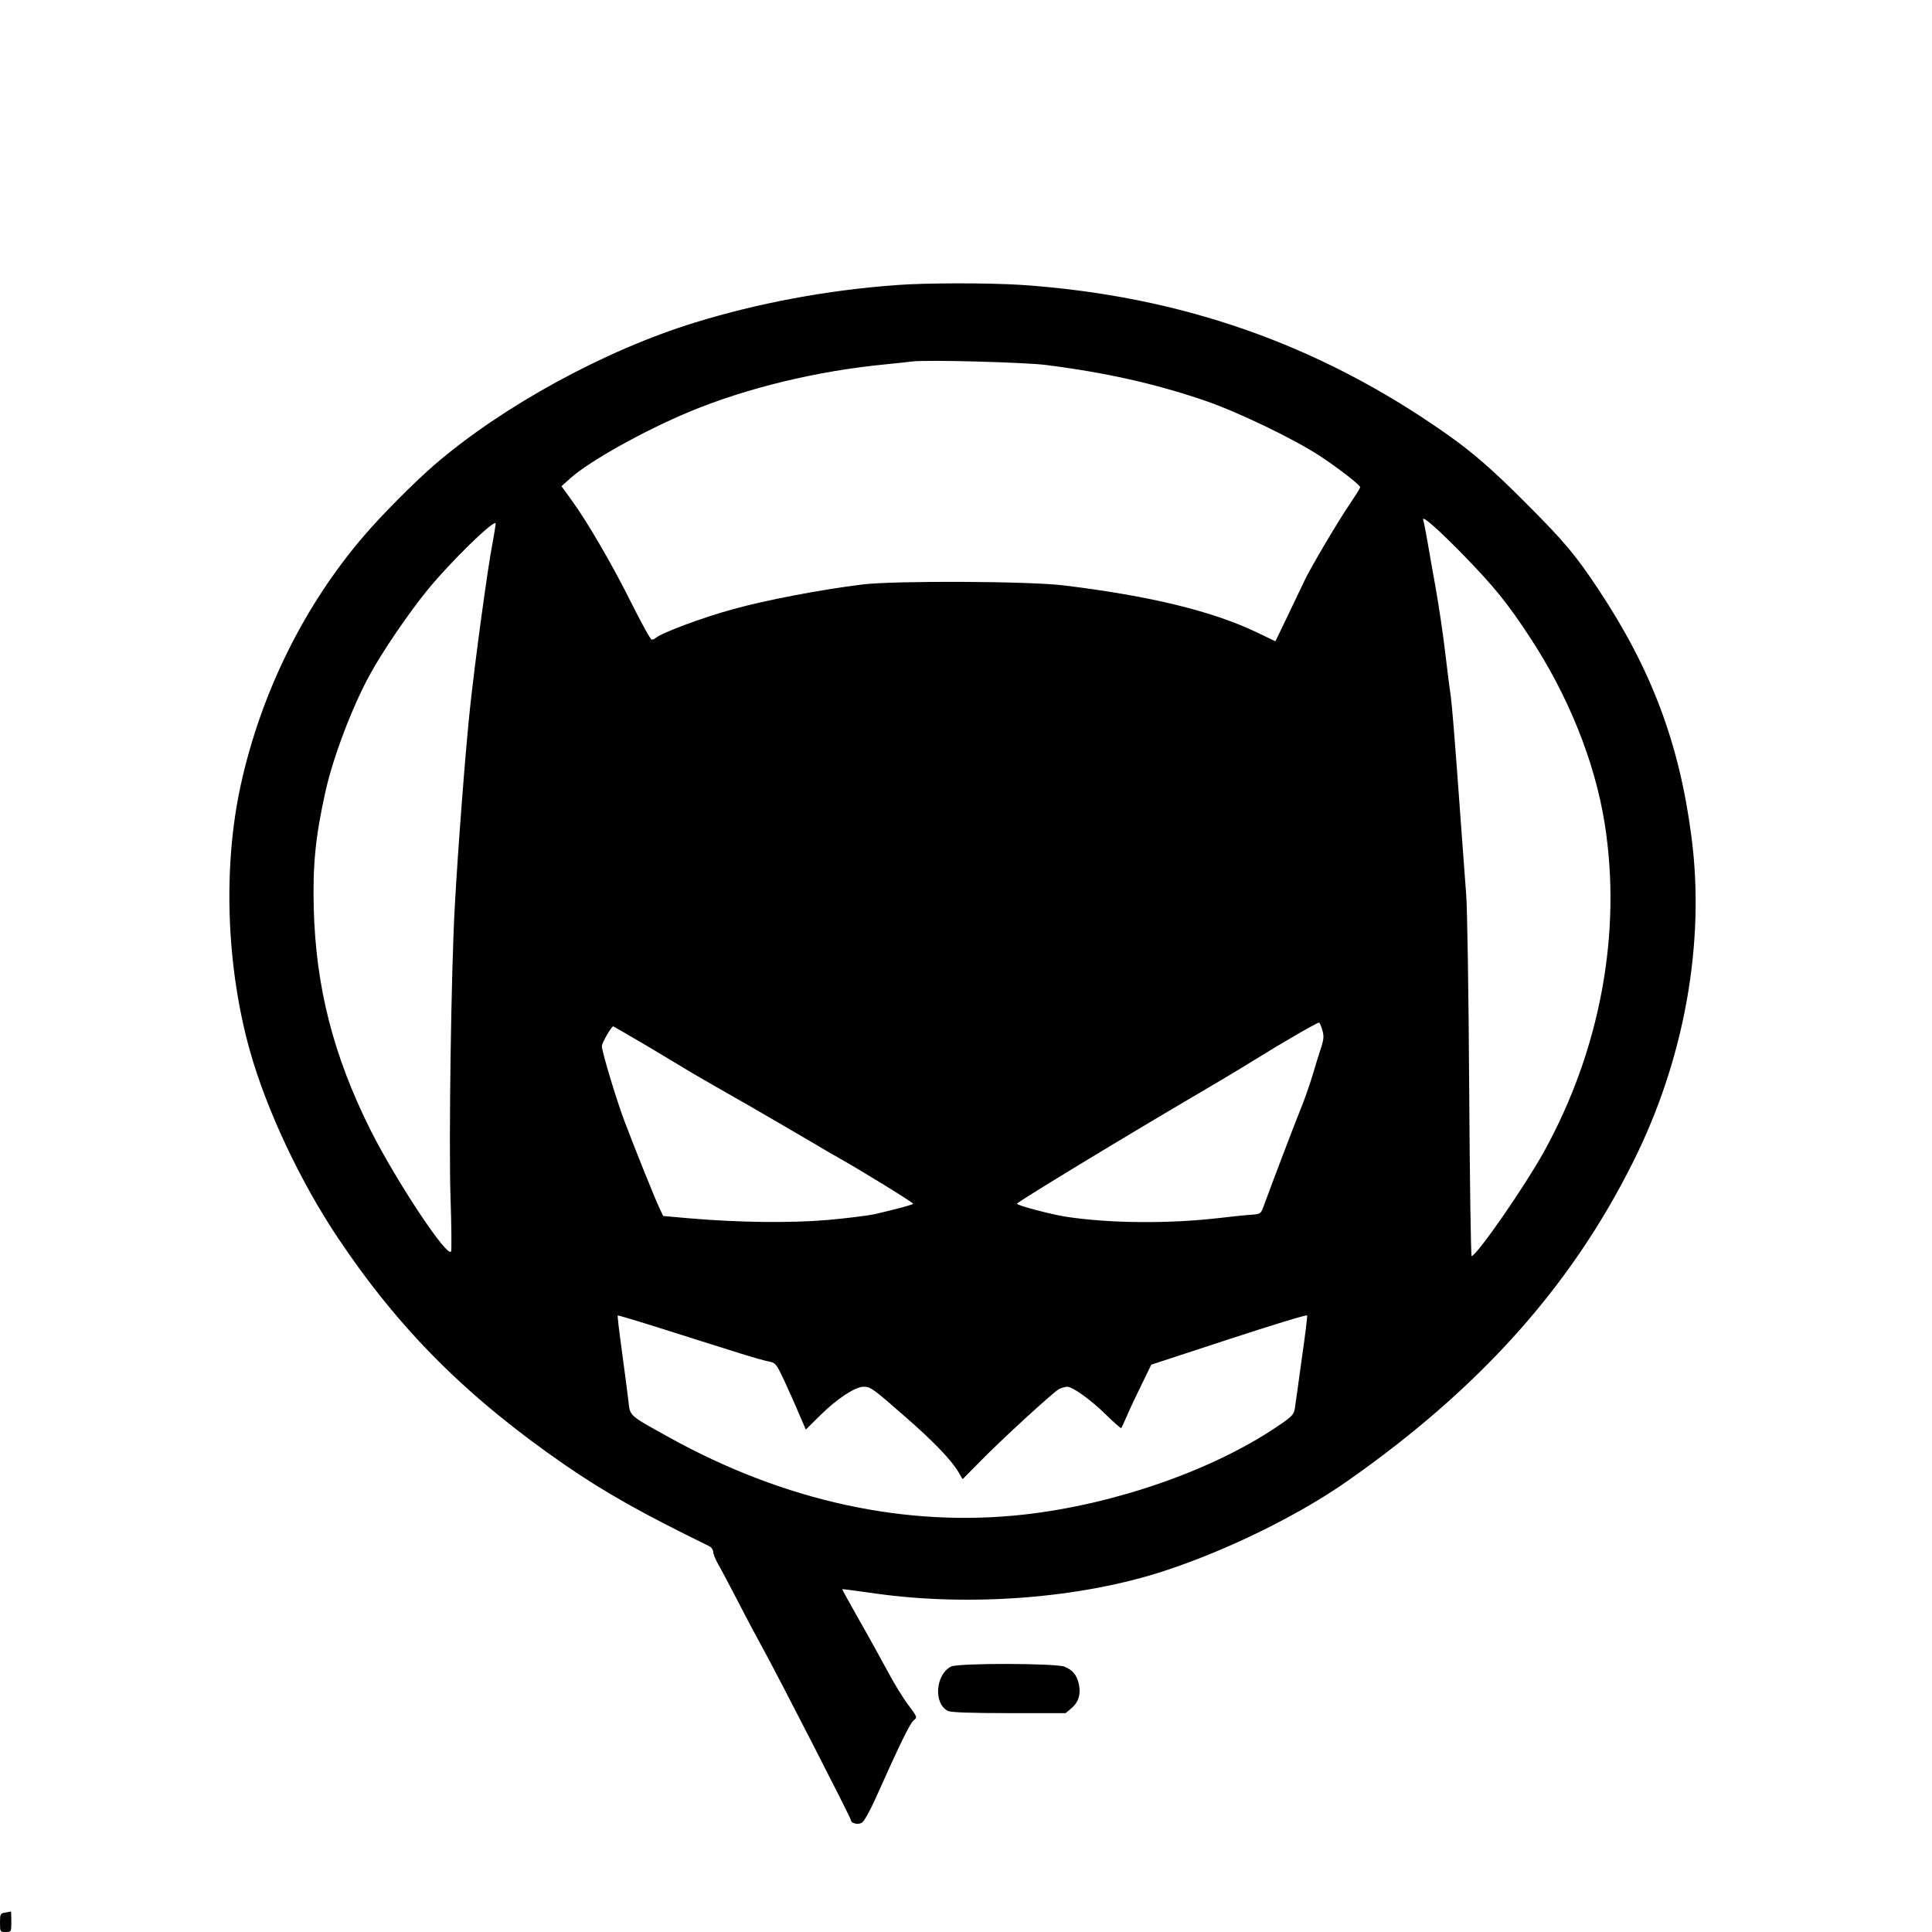 <?xml version="1.0" standalone="no"?>
<!DOCTYPE svg PUBLIC "-//W3C//DTD SVG 20010904//EN"
 "http://www.w3.org/TR/2001/REC-SVG-20010904/DTD/svg10.dtd">
<svg version="1.0" xmlns="http://www.w3.org/2000/svg"
 width="1024pt" height="1024pt" viewBox="0 0 1024 1024"
 preserveAspectRatio="xMidYMid meet">

<g transform="translate(0,1024) scale(0.1,-0.1)"
fill="#000000" stroke="none">

<path d="M4750 8729 c-367 -27 -730 -95 -1065 -198 -480 -147 -1025 -446
-1385 -757 -108 -94 -277 -264 -371 -374 -317 -369 -546 -833 -653 -1321 -95
-433 -77 -962 49 -1410 89 -315 267 -693 468 -993 325 -485 682 -842 1202
-1201 214 -147 404 -254 762 -429 13 -6 23 -20 23 -31 0 -11 12 -40 26 -65 15
-25 63 -117 109 -205 45 -88 104 -198 130 -245 83 -151 465 -896 465 -907 0
-17 37 -26 58 -14 11 6 42 61 70 123 130 291 185 404 204 419 21 17 21 17 -29
84 -28 37 -77 117 -109 178 -33 61 -100 183 -151 272 -50 88 -90 161 -89 162
1 1 80 -9 176 -23 505 -71 1092 -25 1535 121 334 110 706 293 965 474 701 491
1184 1029 1514 1689 273 543 385 1164 311 1727 -64 494 -212 887 -491 1308
-125 188 -180 253 -379 453 -183 184 -287 275 -434 378 -674 473 -1406 729
-2249 786 -173 11 -504 11 -662 -1z m790 -423 c318 -40 581 -99 845 -189 177
-61 462 -198 605 -290 90 -58 219 -157 219 -169 1 -4 -23 -42 -52 -85 -63 -92
-215 -349 -244 -413 -12 -25 -51 -107 -87 -182 l-66 -137 -102 49 c-234 111
-560 191 -1018 247 -185 23 -901 26 -1070 5 -225 -28 -513 -83 -685 -131 -159
-43 -383 -127 -409 -152 -6 -5 -15 -9 -22 -9 -6 0 -54 87 -107 193 -100 201
-235 434 -321 551 l-50 69 49 44 c103 91 392 252 630 351 304 126 675 216
1040 251 61 6 124 13 140 15 70 10 587 -4 705 -18z m2230 -1022 c149 -154 223
-245 333 -413 208 -314 349 -664 402 -995 92 -578 -23 -1200 -322 -1741 -99
-179 -349 -541 -383 -553 -4 -2 -10 401 -13 895 -3 494 -10 954 -16 1023 -5
69 -24 319 -41 555 -17 237 -35 457 -40 490 -5 33 -19 139 -30 235 -11 96 -34
249 -50 340 -16 91 -37 206 -45 255 -9 50 -18 99 -22 110 -8 28 87 -57 227
-201z m-5160 75 c-25 -129 -92 -619 -119 -874 -23 -212 -64 -748 -80 -1040
-20 -348 -33 -1273 -23 -1555 5 -146 6 -273 3 -282 -16 -43 -290 370 -427 642
-197 394 -290 757 -301 1175 -6 230 9 383 63 624 40 178 139 440 232 611 67
124 210 334 311 457 121 147 343 364 358 350 1 -2 -6 -50 -17 -108z m4398
-2577 c10 -33 9 -49 -7 -98 -11 -32 -31 -99 -46 -149 -15 -49 -44 -133 -66
-185 -32 -79 -143 -371 -194 -510 -12 -32 -17 -35 -57 -38 -23 -1 -104 -9
-178 -18 -270 -31 -578 -28 -810 7 -73 11 -260 60 -260 69 1 9 571 355 960
583 91 53 225 133 299 179 141 88 331 198 342 198 3 0 11 -17 17 -38z m-3583
-83 c93 -56 193 -115 220 -132 28 -17 97 -57 155 -90 58 -33 134 -77 170 -97
62 -36 243 -141 362 -211 31 -19 80 -47 110 -64 128 -72 397 -238 398 -245 0
-5 -94 -30 -207 -56 -34 -7 -144 -21 -245 -30 -197 -17 -472 -14 -738 9 l-135
12 -19 40 c-23 48 -132 319 -187 465 -42 111 -119 367 -119 395 0 17 50 104
60 105 2 0 81 -46 175 -101z m3476 -1651 c-16 -117 -32 -233 -36 -258 -5 -48
-11 -54 -100 -114 -344 -231 -858 -409 -1333 -463 -628 -71 -1273 69 -1888
410 -216 120 -204 109 -214 198 -5 41 -20 157 -34 259 -14 101 -24 186 -22
188 2 1 104 -29 227 -68 123 -39 296 -94 383 -121 87 -28 175 -53 194 -56 32
-6 37 -12 78 -99 24 -52 60 -132 79 -178 l36 -83 77 76 c86 86 185 151 229
151 37 0 50 -9 223 -161 148 -129 243 -228 281 -293 l21 -36 92 93 c110 113
386 366 418 384 13 7 32 12 44 13 30 0 127 -70 211 -153 40 -39 74 -69 76 -66
2 2 16 33 32 69 15 36 50 110 78 166 l49 101 412 135 c226 74 412 131 414 126
2 -4 -10 -103 -27 -220z"/>
<path d="M5041 1407 c-84 -43 -94 -200 -15 -236 17 -7 122 -11 324 -11 l298 0
31 26 c37 31 51 75 39 129 -11 47 -32 73 -75 91 -44 19 -566 20 -602 1z"/>
<path d="M27 103 c-25 -4 -27 -8 -27 -54 0 -48 1 -49 30 -49 30 0 30 1 30 55
0 30 -1 54 -2 54 -2 -1 -15 -4 -31 -6z"/>
</g>
</svg>
